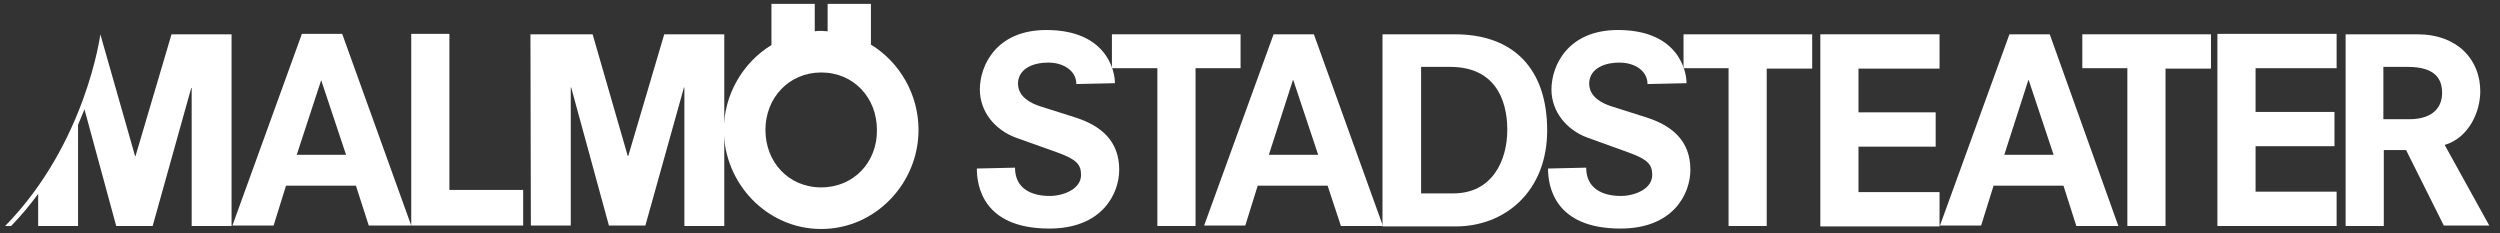 <?xml version="1.0" encoding="utf-8"?>
<!-- Generator: Adobe Illustrator 20.1.0, SVG Export Plug-In . SVG Version: 6.00 Build 0)  -->
<svg version="1.1" id="Layer_1" xmlns="http://www.w3.org/2000/svg" xmlns:xlink="http://www.w3.org/1999/xlink" x="0px" y="0px"
	 viewBox="0 0 583 54.4" style="enable-background:new 0 0 583 54.4;" xml:space="preserve">
<rect x="0" y="0" width="583" height="54.4" fill="#333333" stroke="none"/>
<style type="text/css">
	.st0{fill:none;}
	.st1{fill:#FFFFFF;}
</style>
<g>
	<rect x="0.3" y="0" class="st0" width="582.7" height="54.4"/>
	<g>
		<path class="st1" d="M123.7,8h14.5l8.2,28.4h0.1L154.9,8h14v44.7h-9.3V20.4h-0.1l-9,32.2H142l-8.8-32.2h-0.1v32.2h-9.3L123.7,8
			L123.7,8z"/>
		<path class="st1" d="M83,43.3H66.7l-2.9,9.3h-9.6L70.4,7.9h9.4l16.1,44.7H86L83,43.3z M74.9,18.7L74.9,18.7l-5.7,17.4h11.5
			L74.9,18.7z"/>
		<path class="st1" d="M95.9,7.9h8.9v36.4H122v8.3H95.9V7.9z"/>
		<g>
			<g>
				<polygon class="st1" points="259.3,8 259.3,15.9 269.9,15.9 269.9,52.7 278.8,52.7 278.8,15.9 289.3,15.9 289.3,8 				"/>
			</g>
		</g>
		<path class="st1" d="M403.1,15.9h-10.5V8h30v8H412v36.7h-8.9V15.9z"/>
		<path class="st1" d="M496.1,15.9h-10.5V8h30v8H505v36.7h-8.9V15.9z"/>
		<path class="st1" d="M309.6,43.3h-16.3l-2.9,9.3h-9.6L297,8h9.4l16.1,44.7h-9.8L309.6,43.3z M301.6,18.7h-0.1l-5.6,17.4h11.5
			L301.6,18.7z"/>
		<path class="st1" d="M322.5,8h16.8c13.6,0,21.5,8,21.5,22.4c0,14.3-9.9,22.4-21.3,22.4h-17.1V8H322.5z M338.9,45.1
			c9.2,0,12.6-7.8,12.6-14.8c0-7.5-3.2-14.7-13.3-14.7h-6.8v29.5H338.9z"/>
		<path class="st1" d="M384.2,19.6c0-3.1-3-5-6.5-5c-4.5,0-7.1,2-7.1,4.9c0,3.1,3,4.6,5.2,5.3l8.2,2.6c5.9,1.9,10.2,5.4,10.2,12.2
			c0,5.5-3.9,13.7-16.3,13.7c-15.5,0-16.9-10-16.9-14l8.9-0.2c0,4.8,3.7,6.6,8.1,6.6c3,0,7.3-1.5,7.3-4.9c0-2.4-1-3.6-5.4-5.2
			l-9.7-3.5c-4.9-1.8-8.4-6.1-8.4-11.2c0-5.7,3.9-13.9,15.5-13.9c13.8,0,16,9.2,16,12.4L384.2,19.6z"/>
		<path class="st1" d="M251,19.6c0-3.1-3-5-6.5-5c-4.5,0-7.1,2-7.1,4.9c0,3.1,3,4.6,5.2,5.3l8.2,2.6c5.9,1.9,10.2,5.4,10.2,12.2
			c0,5.5-3.9,13.7-16.3,13.7c-15.5,0-16.9-10-16.9-14l8.9-0.2c0,4.8,3.7,6.6,8.1,6.6c3,0,7.3-1.5,7.3-4.9c0-2.4-1-3.6-5.4-5.2
			l-9.8-3.5c-4.9-1.8-8.4-6.1-8.4-11.2c0-5.7,3.9-13.9,15.5-13.9c13.8,0,16,9.2,16,12.4L251,19.6z"/>
		<path class="st1" d="M424.5,8h27.8v8h-18.9v10.2h18v8h-18v10.6h18.9v8h-27.8V8z"/>
		<path class="st1" d="M517.1,7.9h27.8v8H526v10.2h18.4v8H526v10.6h18.9v8h-27.8V7.9z"/>
		<path class="st1" d="M481.2,43.3h-16.3l-2.9,9.3h-9.6L468.6,8h9.4l16,44.7h-9.8L481.2,43.3z M473.1,18.7H473l-5.6,17.4h11.5
			L473.1,18.7z"/>
		<path class="st1" d="M561.1,35h-5.2v17.7H547V8h16.7c9.4,0,14.7,5.9,14.7,13.3c0,4.7-2.6,10.8-8.3,12.5l10.4,18.8h-10.6L561.1,35z
			 M561.8,27.8c6.1,0,7.7-3.3,7.7-6.1c0-3.2-1.5-6.1-8-6.1h-5.7v12.2H561.8z"/>
		<path class="st1" d="M203.1,10.4V0.9H193v6.4c-0.5,0-1-0.1-1.5-0.1s-1,0-1.5,0.1V0.9h-10.1v9.6c-6.7,4.1-11.1,11.6-11.1,19.8
			c0,12.4,10,23.1,22.7,23.1s22.7-10.7,22.7-23.1C214.2,22,209.8,14.5,203.1,10.4z M191.5,43.7c-7.6,0-13-5.9-13-13.4
			s5.5-13.4,13-13.4c7.6,0,13,5.9,13,13.4C204.6,37.8,199.1,43.7,191.5,43.7z"/>
		<path class="st1" d="M2.6,52.7C5,50.2,7,47.8,8.9,45.2v7.5h9.3V29.1c0.5-1.2,1-2.4,1.5-3.6l0,0l7.4,27.2h8.5l9-32.2h0.1v32.2H54V8
			H40l-8.4,28.4h-0.1L23.4,8c0,0-3.3,25.4-22.2,44.7H2.6z"/>
	</g>
	<rect x="201.7" y="0" class="st0" width="0.8" height="0.8"/>
	<rect x="580.5" y="52.7" class="st0" width="0.9" height="0.9"/>
	<rect x="581.3" y="52.7" class="st0" width="0.9" height="0.9"/>
	<rect x="582.2" y="52.7" class="st0" width="0.9" height="0.9"/>
	<rect x="582.2" y="53.5" class="st0" width="0.9" height="0.9"/>
	<rect x="0.3" y="52.7" class="st0" width="0.9" height="0.9"/>
	<rect x="0.3" y="53.5" class="st0" width="0.9" height="0.9"/>
</g>
</svg>
